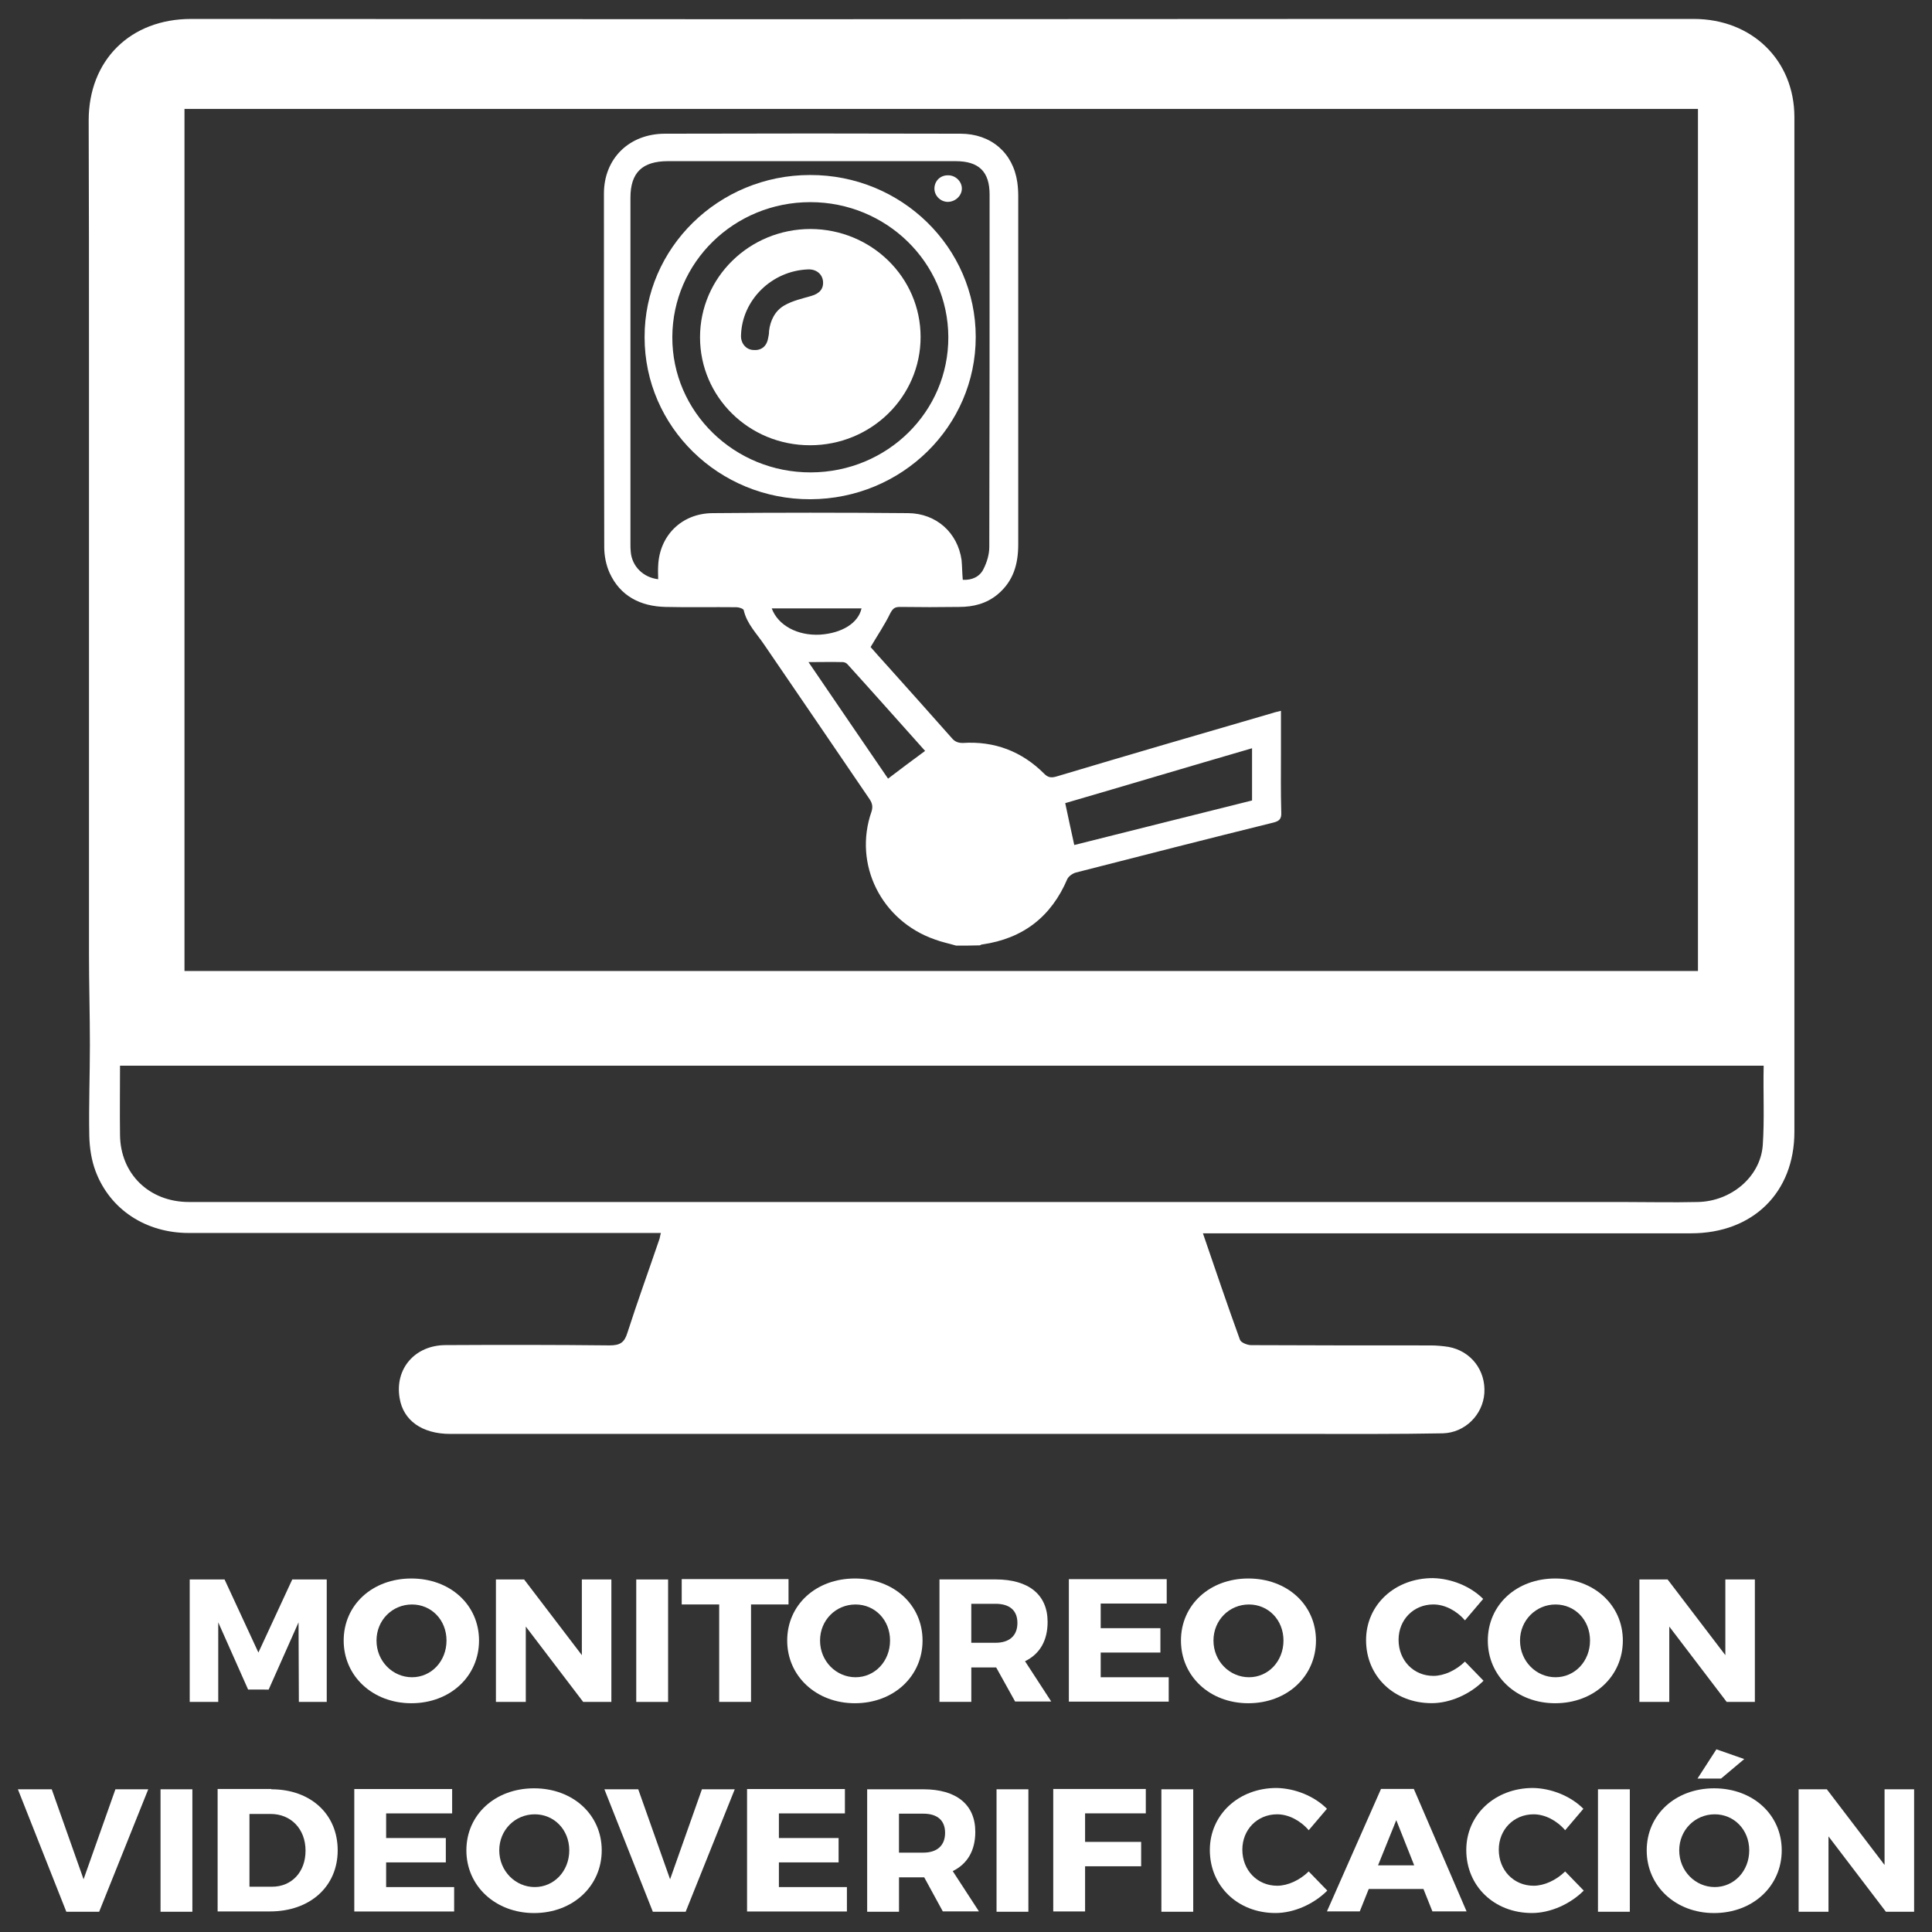 <?xml version="1.0" encoding="utf-8"?>
<!-- Generator: Adobe Illustrator 27.5.0, SVG Export Plug-In . SVG Version: 6.00 Build 0)  -->
<svg version="1.1" id="Capa_1" xmlns="http://www.w3.org/2000/svg" xmlns:xlink="http://www.w3.org/1999/xlink" x="0px" y="0px"
	 viewBox="0 0 1080 1080" style="enable-background:new 0 0 1080 1080;" xml:space="preserve">
<rect x="0" y="0" width="1080" height="1080" fill="#333333" stroke="none"/>
<style type="text/css">
	.st0{fill:#FFFFFF;}
</style>
<g>
	<g id="Capa_10_00000103982468989975128950000003291529445862784180_">
		<g>
			<g>
				<path class="st0" d="M534.49,528.61c-3.87-1.15-8.08-1.98-11.96-3.46c-29.81-10.39-45.65-41.89-35.37-71.41
					c0.84-2.64,0.51-4.62-1.01-6.93c-19.71-28.86-39.25-57.72-58.95-86.42c-4.21-6.27-9.77-11.71-11.45-19.3
					c-0.17-0.82-2.69-1.65-4.04-1.65c-13.31-0.16-26.44,0.16-39.75-0.16c-13.98-0.33-25.27-6.1-31.16-18.97
					c-2.02-4.45-3.03-9.73-3.03-14.51c-0.17-65.8-0.17-131.77-0.17-197.58c0-19.63,14.15-33.48,34.19-33.48
					c55.08-0.16,109.99-0.16,165.07,0c17.18,0,29.48,10.72,31.83,27.21c0.34,2.47,0.51,4.95,0.51,7.59c0,64.98,0,129.79,0,194.77
					c0,11.05-2.69,20.62-11.62,28.04c-6.23,5.11-13.47,6.93-21.39,6.93c-10.95,0.16-22.06,0.16-33.01,0c-3.03,0-4.04,0.82-5.56,3.63
					c-3.03,6.27-7.07,12.2-10.95,18.8c2.53,2.8,5.9,6.76,9.43,10.56c11.96,13.36,24.09,26.88,36.04,40.41
					c1.68,1.98,3.54,2.64,6.06,2.64c17.85-1.15,33.01,4.78,45.31,16.99c2.36,2.47,4.21,2.64,7.41,1.65
					c40.26-12.04,80.51-23.75,120.77-35.46c1.35-0.49,2.69-0.66,4.38-1.15c0,7.75,0,15.34,0,22.76c0,11.38-0.17,22.76,0.17,34.14
					c0.17,3.63-1.18,4.78-4.55,5.61c-36.72,9.07-73.44,18.47-110.16,27.87c-1.85,0.49-4.04,1.98-4.88,3.63
					c-8.93,20.95-24.59,33.31-47.67,36.61c-0.51,0-0.84,0.33-1.18,0.49C542.91,528.61,538.7,528.61,534.49,528.61z M538.2,324.11
					c5.22,0.33,9.6-1.81,11.62-6.1c1.85-3.63,3.2-8.08,3.2-12.2c0.17-65.64,0.17-131.44,0.17-197.08c0-12.86-6.06-18.64-19.03-18.64
					c-53.56,0-106.96,0-160.69,0c-14.49,0-21.05,6.43-21.05,20.45c0,64.49,0,128.97,0,193.46c0,1.48,0,2.97,0.17,4.45
					c0.67,8.08,6.91,14.35,15.33,15.34c0-2.47-0.17-4.95,0-7.42c0.67-16.99,13.14-29.36,30.32-29.52c36.38-0.33,73.1-0.33,109.48,0
					c15.66,0.16,27.62,10.88,29.81,26.22C537.86,316.68,537.86,320.48,538.2,324.11z M600.52,472.37
					c33.01-8.25,66.19-16.66,99.38-24.9c0-10.06,0-19.46,0-29.19c-35.2,10.23-69.9,20.62-104.43,30.68
					C597.15,456.7,598.66,464.13,600.52,472.37z M517.14,419.76c-14.32-16-28.63-32.16-43.29-48.32c-0.51-0.66-1.68-1.32-2.69-1.32
					c-6.06-0.16-12.3,0-19.2,0c15.33,22.43,29.98,44.03,44.47,65.14C503.16,430.15,509.9,425.04,517.14,419.76z M481.6,340.1
					c-16.84,0-33.35,0-50.19,0c3.54,9.57,14.49,15.34,26.95,14.68C470.65,353.96,479.75,348.35,481.6,340.1z"/>
				<path class="st0" d="M452.97,279.08c-51.04,0.16-92.64-40.41-92.64-90.54c-0.17-49.97,41.43-90.71,92.47-90.71
					c51.04-0.16,92.64,40.41,92.64,90.54C545.44,238.35,504.17,278.92,452.97,279.08z M452.97,113c-42.61,0-76.97,33.64-77.14,75.37
					c-0.17,41.89,34.7,75.86,77.48,75.7c42.78-0.16,76.97-33.97,76.81-75.7C529.94,146.65,495.41,113,452.97,113z"/>
				<path class="st0" d="M530.11,112.84c-4.04,0.16-7.58-3.13-7.75-7.09c-0.17-4.29,3.03-7.75,7.41-7.75
					c4.21-0.16,7.92,3.3,7.92,7.42C537.69,109.21,534.32,112.67,530.11,112.84z"/>
				<path class="st0" d="M391.32,188.54c0-33.48,27.62-60.53,61.82-60.53c34.02,0.16,61.48,27.05,61.48,60.36
					c0,33.48-27.62,60.53-61.82,60.53C418.61,248.9,391.32,221.85,391.32,188.54z M414.23,187.55c-0.17,4.29,2.69,7.75,6.57,8.08
					c4.55,0.49,7.75-1.81,8.59-6.6c0.34-1.32,0.51-2.64,0.51-3.96c0.67-5.94,3.37-11.38,8.59-14.35c4.55-2.64,9.94-3.79,14.99-5.28
					c4.72-1.32,7.07-4.12,6.57-8.41c-0.51-3.96-3.87-6.6-8.25-6.43C431.58,151.27,414.73,167.59,414.23,187.55z"/>
			</g>
			<g>
				<path class="st0" d="M1003.08,522.18c0-152.22,0-304.61,0-456.67c0-31.83-23.75-54.92-56.26-54.92c-60.13,0-120.09,0-180.22,0
					c-112.51,0-225.2,0.16-337.71,0.16c-107.46,0-214.75-0.16-322.05-0.16c-34.02,0-57.27,23.09-57.27,56.73
					c0.17,44.53,0.17,89.22,0.17,133.75c0,61.19,0,122.37,0,183.89c0,49.31,0,98.79,0,148.1c0,16.99,0.51,33.97,0.51,50.96
					c0,16.99-0.67,33.97-0.34,50.96c0.17,6.76,1.18,13.52,3.54,19.79c8.08,21.44,28.13,34.47,52.05,34.47c85.9,0,171.63,0,257.37,0
					c2.02,0,4.04,0,6.57,0c-0.51,1.65-0.51,2.8-1.01,3.96c-5.9,17.32-12.13,34.47-17.69,51.79c-1.68,5.44-4.04,7.09-9.94,7.09
					c-30.66-0.33-61.14-0.33-91.63-0.16c-17.18,0-28.63,13.19-25.77,29.69c2.02,12.37,12.46,19.96,28.3,19.96
					c95.84,0,191.68,0,287.35,0c63.33,0,126.83,0,190.16,0c25.77,0,51.37,0.16,77.31-0.33c12.46-0.33,22.4-10.39,23.24-22.43
					c0.84-12.7-7.41-23.58-20.04-25.89c-3.2-0.49-6.74-0.82-9.94-0.82c-33.52,0-66.87,0-100.39-0.16c-2.19,0-5.73-1.48-6.23-2.97
					c-7.07-19.46-13.64-38.92-20.72-59.54c3.37,0,5.56,0,7.92,0c88.26,0,176.69,0,264.95,0c34.53,0,57.77-22.76,57.77-56.73
					C1003.08,595.4,1003.08,558.79,1003.08,522.18z M103.13,60.89c281.96,0,563.58,0,846.04,0c0,160.8,0,320.94,0,481.91
					c-281.96,0-563.58,0-846.04,0C103.13,381.83,103.13,221.52,103.13,60.89z M799.61,768.74c-90.95,0-182.08,0-273.03,0
					c-89.44,0-179.21,0-268.65,0c89.44,0,179.21,0,268.65,0C617.7,768.74,708.82,768.74,799.61,768.74z M985.39,640.26
					c-1.35,17.65-17.69,31.34-36.38,31.67c-13.98,0.33-27.96,0-41.94,0c-120.94,0-241.87,0-362.81,0c-83.88,0-167.76,0-251.64,0
					c-62.32,0-124.64,0-186.96,0c-22.23,0-38.4-15.67-38.57-37.6c-0.17-12.7,0-25.23,0-38.59c306.55,0,612.26,0,918.81,0
					C985.56,611.24,986.4,625.75,985.39,640.26z"/>
			</g>
		</g>
	</g>
	<g>
		<path class="st0" d="M167.07,951.39l-0.18-44.49l-16.7,37.58H138.7L122,906.9v44.49h-15.95v-68.46h19.48l18.92,40.86l18.92-40.86
			h19.28v68.46H167.07z"/>
		<path class="st0" d="M267.78,917.07c0,19.98-16.12,35.05-37.83,35.05c-21.51,0-37.83-15.07-37.83-35.05s16.12-34.68,37.83-34.68
			S267.78,897.09,267.78,917.07z M210.47,917.07c0,11.62,9.09,20.52,19.85,20.52c10.76,0,19.28-8.9,19.28-20.52
			s-8.54-20.15-19.28-20.15C219.36,896.9,210.47,905.62,210.47,917.07z"/>
		<path class="st0" d="M326.01,951.39l-32.09-42.13v42.13h-16.7v-68.46h15.77l32.27,42.31v-42.31h16.5v68.46H326.01z"/>
		<path class="st0" d="M355.67,951.39v-68.46h17.8v68.46H355.67z"/>
		<path class="st0" d="M419.83,896.9v54.47h-17.8V896.9h-20.95v-14.17h59.71v14.17H419.83z"/>
		<path class="st0" d="M515.71,917.07c0,19.98-16.12,35.05-37.83,35.05c-21.51,0-37.83-15.07-37.83-35.05s16.12-34.68,37.83-34.68
			C499.57,882.38,515.71,897.09,515.71,917.07z M458.41,917.07c0,11.62,9.09,20.52,19.85,20.52c10.76,0,19.28-8.9,19.28-20.52
			s-8.54-20.15-19.28-20.15C467.3,896.9,458.41,905.62,458.41,917.07z"/>
		<path class="st0" d="M556.87,932.12h-0.55h-13.35v19.24h-17.8v-68.46h31.34c18.55,0,29.11,8.53,29.11,23.78
			c0,10.54-4.45,17.97-12.62,21.96l14.65,22.52h-20.2L556.87,932.12z M556.5,918.32c7.61,0,12.24-3.82,12.24-11.08
			c0-7.08-4.45-10.71-12.24-10.71h-13.54v21.79H556.5z"/>
		<path class="st0" d="M615.3,896.53v13.63h33.37v13.63H615.3v13.8h38.02v13.63H597.5v-68.46h54.7v13.63h-36.9V896.53z"/>
		<path class="st0" d="M735.64,917.07c0,19.98-16.12,35.05-37.83,35.05c-21.51,0-37.65-15.07-37.65-35.05s16.12-34.68,37.65-34.68
			C719.52,882.38,735.64,897.09,735.64,917.07z M678.34,917.07c0,11.62,9.09,20.52,19.85,20.52s19.28-8.9,19.28-20.52
			s-8.54-20.15-19.28-20.15C687.25,896.9,678.34,905.62,678.34,917.07z"/>
		<path class="st0" d="M829.1,893.81l-10.19,11.99c-4.63-5.44-11.31-8.9-17.62-8.9c-11.12,0-19.48,8.53-19.48,19.78
			c0,11.45,8.34,20.15,19.48,20.15c5.93,0,12.62-3.09,17.62-7.99l10.39,10.71c-7.41,7.45-18.55,12.53-28.94,12.53
			c-21.13,0-36.72-15.07-36.72-35.22c0-19.78,16.12-34.68,37.28-34.68C811.3,882.38,822.06,886.73,829.1,893.81z"/>
		<path class="st0" d="M907.18,917.07c0,19.98-16.12,35.05-37.83,35.05c-21.51,0-37.65-15.07-37.65-35.05s16.12-34.68,37.65-34.68
			C890.86,882.38,907.18,897.09,907.18,917.07z M849.7,917.07c0,11.62,9.09,20.52,19.85,20.52s19.28-8.9,19.28-20.52
			s-8.54-20.15-19.28-20.15C858.78,896.9,849.7,905.62,849.7,917.07z"/>
		<path class="st0" d="M965.23,951.39l-32.09-42.13v42.13h-16.7v-68.46h15.77l32.27,42.31v-42.31h16.5v68.46H965.23z"/>
		<path class="st0" d="M37.08,1068.68L10,1000.22h18.92l17.8,50.3l17.8-50.3h18.35l-27.44,68.46H37.08z"/>
		<path class="st0" d="M89.74,1068.68v-68.46h17.8v68.46H89.74z"/>
		<path class="st0" d="M151.67,1000.22c21.88,0,37.1,13.8,37.1,34.14c0,20.15-15.4,34.14-37.83,34.14h-29.29v-68.46h30.04v0.17
			H151.67z M139.45,1054.69h12.62c10.94,0,18.73-8.16,18.73-20.15c0-12.16-8.16-20.52-19.48-20.52h-11.87V1054.69z"/>
		<path class="st0" d="M215.85,1013.84v13.63h33.37v13.63h-33.37v13.8h38.02v13.63h-55.82v-68.46h54.7v13.63h-36.9V1013.84z"/>
		<path class="st0" d="M336.37,1034.36c0,19.98-16.12,35.05-37.83,35.05c-21.51,0-37.83-15.07-37.83-35.05
			c0-19.98,16.12-34.68,37.83-34.68C320.25,999.68,336.37,1014.39,336.37,1034.36z M279.09,1034.36c0,11.62,9.09,20.52,19.85,20.52
			c10.76,0,19.28-8.9,19.28-20.52s-8.54-20.15-19.28-20.15C287.98,1014.21,279.09,1022.92,279.09,1034.36z"/>
		<path class="st0" d="M364.94,1068.68l-27.08-68.46h18.92l17.8,50.3l17.8-50.3h18.35l-27.44,68.46H364.94z"/>
		<path class="st0" d="M435.41,1013.84v13.63h33.37v13.63h-33.37v13.8h38.02v13.63h-55.82v-68.46h54.7v13.63h-36.9V1013.84z"/>
		<path class="st0" d="M516.64,1049.44h-0.55h-13.54v19.24h-17.8v-68.46h31.34c18.55,0,29.11,8.53,29.11,23.78
			c0,10.54-4.45,17.97-12.62,21.96l14.65,22.52h-20.2L516.64,1049.44z M516.07,1035.64c7.61,0,12.24-3.82,12.24-11.08
			c0-7.08-4.45-10.71-12.24-10.71h-13.54v21.79H516.07z"/>
		<path class="st0" d="M557.07,1068.68v-68.46h17.8v68.46H557.07z"/>
		<path class="st0" d="M606.57,1013.84v15.79h31.34v13.63h-31.34v25.25h-17.8v-68.46h51.74v13.63h-33.94V1013.84z"/>
		<path class="st0" d="M649.22,1068.68v-68.46h17.8v68.46H649.22z"/>
		<path class="st0" d="M741.77,1011.12l-10.19,11.99c-4.63-5.44-11.31-8.9-17.62-8.9c-11.12,0-19.48,8.53-19.48,19.78
			c0,11.45,8.34,20.15,19.48,20.15c5.93,0,12.62-3.09,17.62-7.99l10.39,10.71c-7.41,7.45-18.55,12.53-28.94,12.53
			c-21.13,0-36.72-15.07-36.72-35.22c0-19.78,16.12-34.68,37.28-34.68C723.95,999.68,734.72,1004.04,741.77,1011.12z"/>
		<path class="st0" d="M765.13,1055.96l-5.01,12.53h-18.35l30.22-68.46h18.35l29.49,68.46h-19.1l-5.01-12.53H765.13z
			 M780.53,1017.47l-10.19,25.25h20.2L780.53,1017.47z"/>
		<path class="st0" d="M885.12,1011.12l-10.19,11.99c-4.63-5.44-11.31-8.9-17.62-8.9c-11.12,0-19.48,8.53-19.48,19.78
			c0,11.45,8.34,20.15,19.48,20.15c5.93,0,12.62-3.09,17.62-7.99l10.39,10.71c-7.41,7.45-18.55,12.53-28.94,12.53
			c-21.13,0-36.72-15.07-36.72-35.22c0-19.78,16.12-34.68,37.28-34.68C867.3,999.68,878.06,1004.04,885.12,1011.12z"/>
		<path class="st0" d="M893.28,1068.68v-68.46h17.8v68.46H893.28z"/>
		<path class="st0" d="M996,1034.36c0,19.98-16.12,35.05-37.83,35.05c-21.51,0-37.65-15.07-37.65-35.05
			c0-19.98,16.12-34.68,37.65-34.68C979.88,999.68,996,1014.39,996,1034.36z M938.7,1034.36c0,11.62,9.09,20.52,19.85,20.52
			s19.28-8.9,19.28-20.52s-8.54-20.15-19.28-20.15C947.61,1014.21,938.7,1022.92,938.7,1034.36z M962.08,994.23h-13.17l10.57-16.35
			l15.57,5.44L962.08,994.23z"/>
		<path class="st0" d="M1054.23,1068.68l-32.09-42.13v42.13h-16.7v-68.46h15.77l32.27,42.31v-42.31H1070v68.46H1054.23z"/>
	</g>
</g>
</svg>
